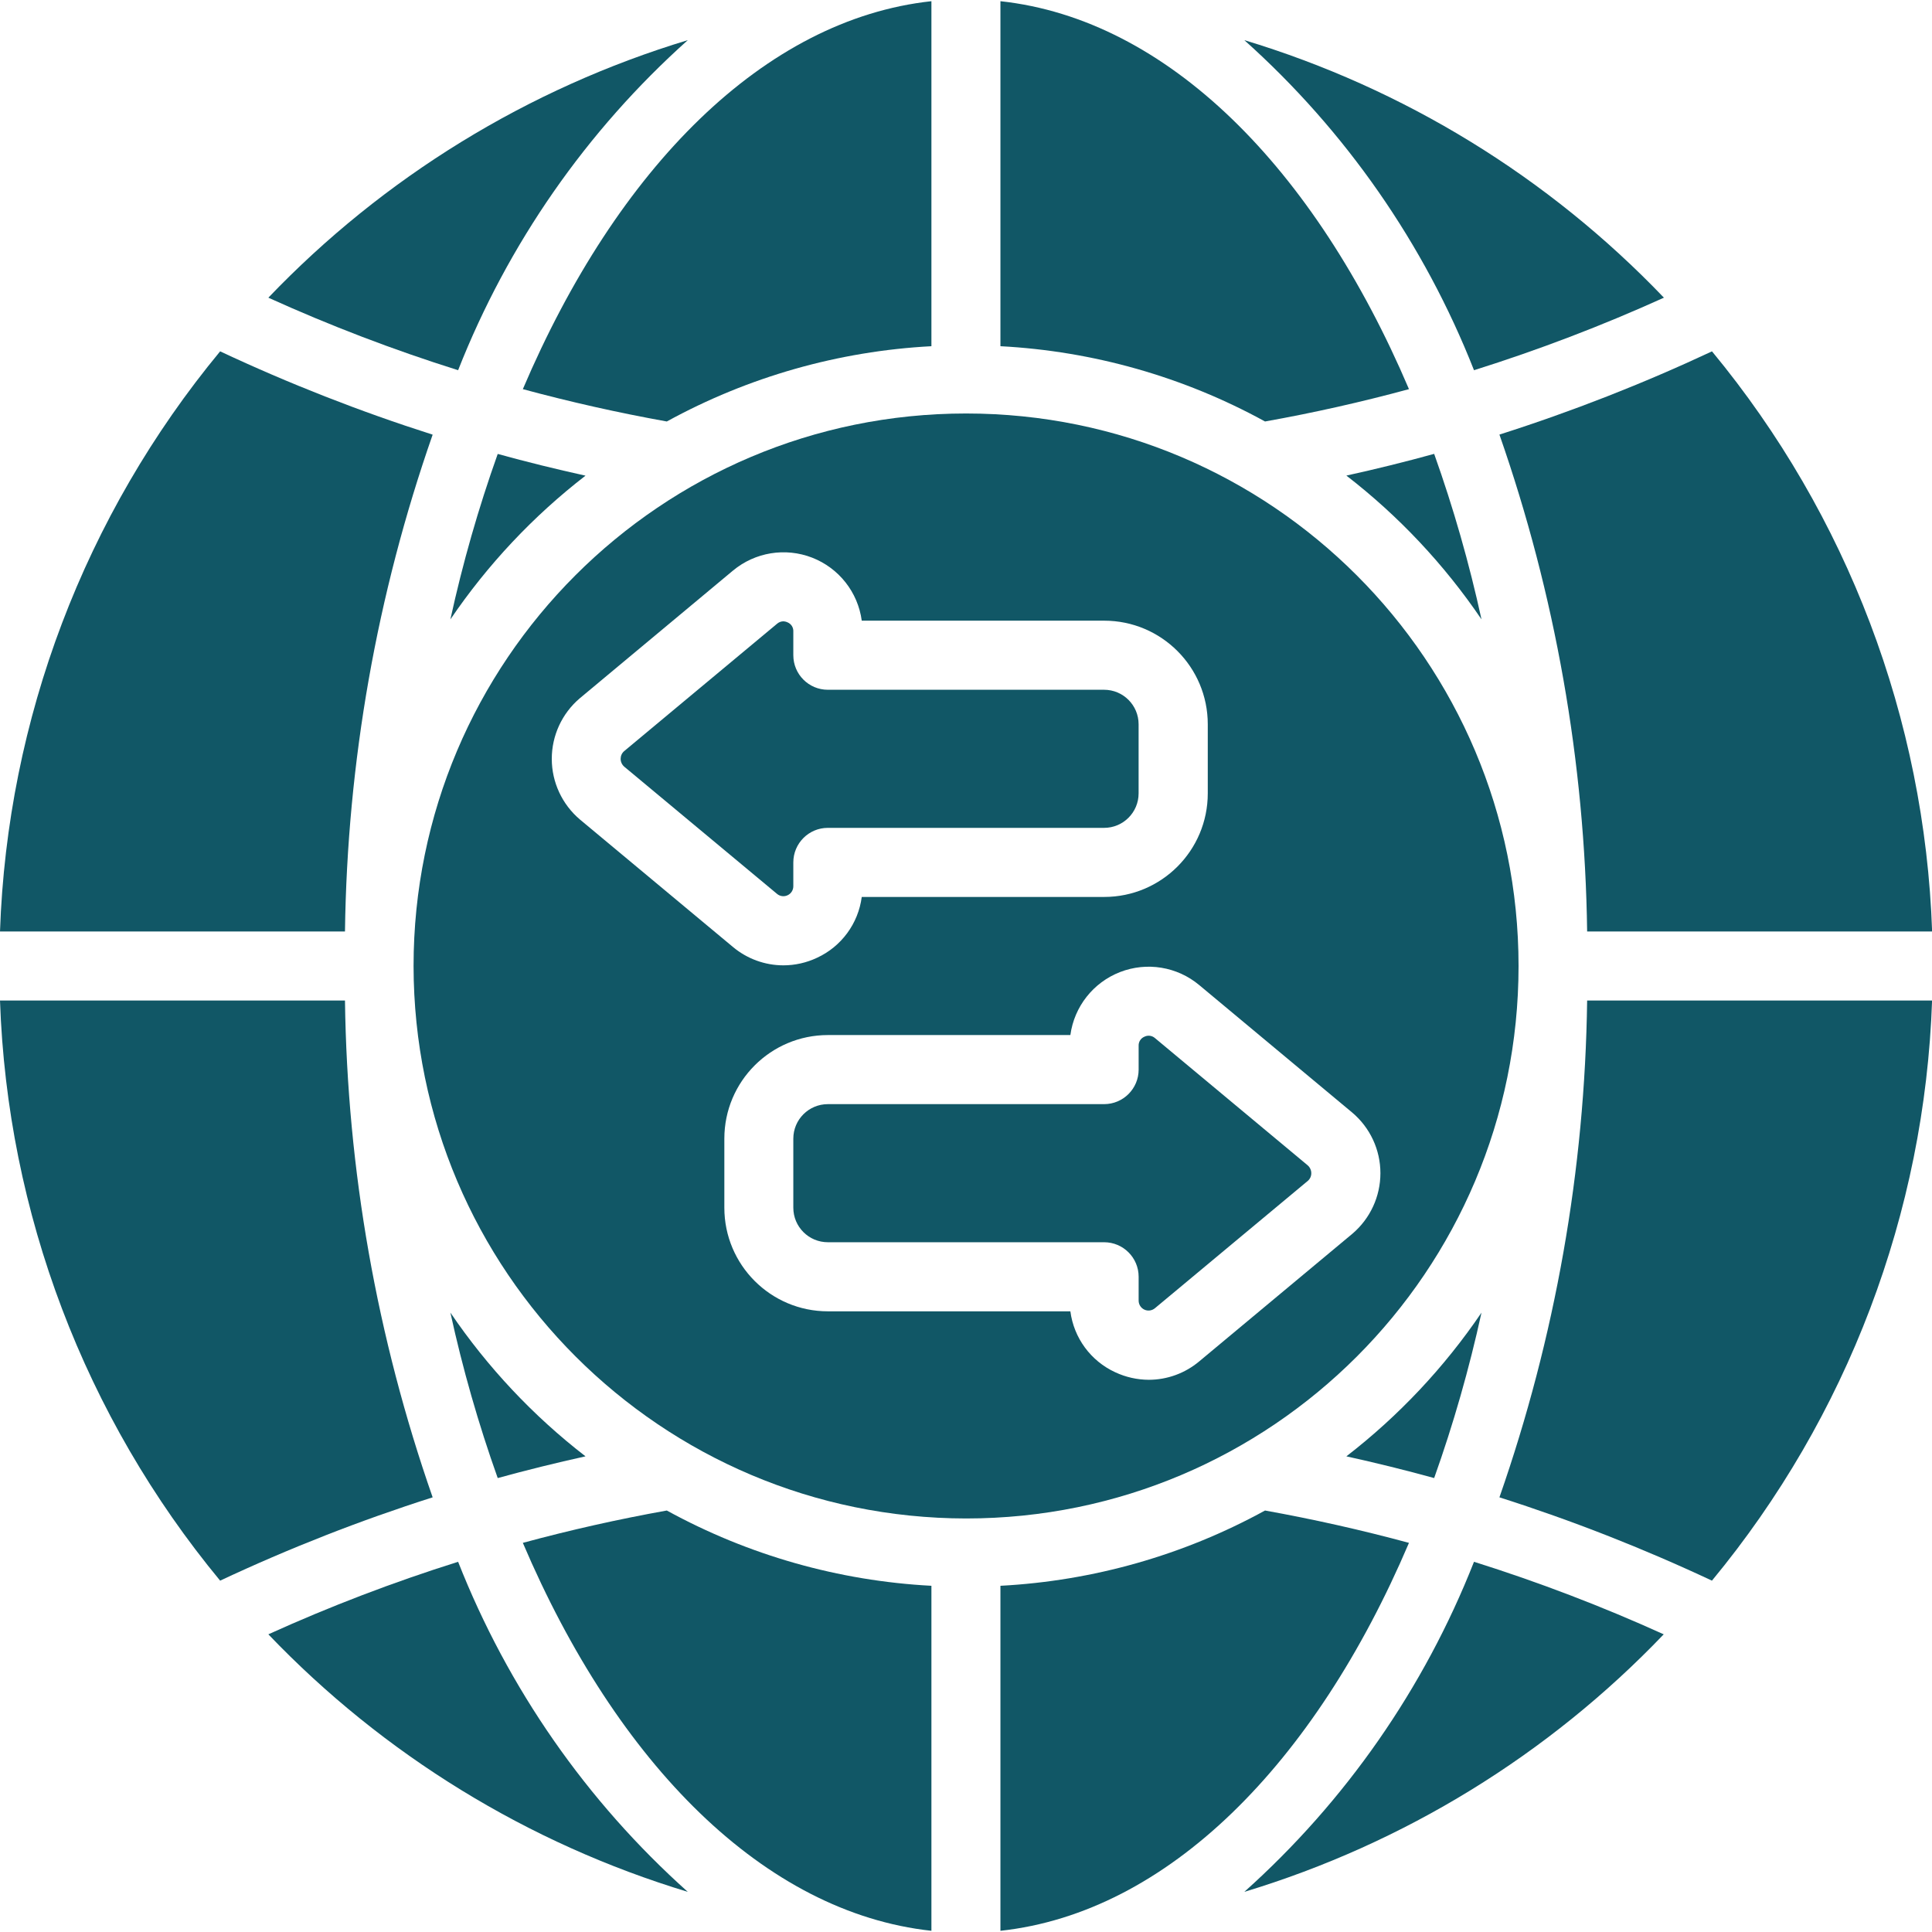 <svg width="50" height="50" viewBox="0 0 50 50" fill="none" xmlns="http://www.w3.org/2000/svg">
<g clip-path="url(#clip0_2654_61482)">
<path fill-rule="evenodd" clip-rule="evenodd" d="M13.531 10.071C14.759 10.403 16.001 10.682 17.257 10.908C19.364 9.752 21.705 9.086 24.105 8.96V0.031C19.782 0.5 15.973 4.341 13.531 10.071Z" fill="#115766"/>
<path fill-rule="evenodd" clip-rule="evenodd" d="M38.341 16.029C38.024 14.576 37.615 13.146 37.116 11.746C36.364 11.953 35.606 12.141 34.844 12.308C36.199 13.355 37.379 14.611 38.341 16.029Z" fill="#115766"/>
<path fill-rule="evenodd" clip-rule="evenodd" d="M32.203 1.039C34.824 3.384 36.859 6.309 38.147 9.581C39.821 9.055 41.463 8.428 43.062 7.704C40.077 4.584 36.337 2.288 32.203 1.039Z" fill="#115766"/>
<path fill-rule="evenodd" clip-rule="evenodd" d="M36.464 10.071C34.023 4.341 30.213 0.5 25.891 0.031V8.96C28.291 9.086 30.632 9.751 32.739 10.908C33.993 10.684 35.235 10.405 36.464 10.071Z" fill="#115766"/>
<path fill-rule="evenodd" clip-rule="evenodd" d="M11.197 11.249C9.319 10.65 7.482 9.93 5.697 9.093C2.193 13.331 0.189 18.61 0 24.106H8.928C8.986 19.726 9.752 15.384 11.197 11.249Z" fill="#115766"/>
<path fill-rule="evenodd" clip-rule="evenodd" d="M15.153 12.31C14.39 12.142 13.633 11.955 12.881 11.748C12.382 13.148 11.973 14.578 11.656 16.03C12.618 14.613 13.798 13.357 15.153 12.31Z" fill="#115766"/>
<path fill-rule="evenodd" clip-rule="evenodd" d="M11.856 9.581C13.144 6.309 15.179 3.384 17.8 1.039C13.668 2.289 9.929 4.585 6.945 7.704C8.543 8.428 10.183 9.055 11.856 9.581Z" fill="#115766"/>
<path fill-rule="evenodd" clip-rule="evenodd" d="M50.002 25.894H41.075C41.017 30.274 40.25 34.615 38.805 38.751C40.683 39.349 42.52 40.07 44.305 40.907C47.809 36.669 49.813 31.39 50.002 25.894Z" fill="#115766"/>
<path fill-rule="evenodd" clip-rule="evenodd" d="M38.341 33.971C37.379 35.388 36.199 36.643 34.844 37.69C35.606 37.858 36.364 38.045 37.116 38.252C37.615 36.852 38.023 35.423 38.341 33.971Z" fill="#115766"/>
<path d="M25.002 39.298C32.898 39.298 39.3 32.897 39.3 25C39.3 17.103 32.898 10.701 25.002 10.701C17.105 10.701 10.703 17.103 10.703 25C10.712 32.893 17.109 39.289 25.002 39.298ZM35.725 30.362C35.725 30.964 35.461 31.536 35.002 31.927L31.035 35.233C30.67 35.539 30.209 35.708 29.733 35.709C29.431 35.708 29.133 35.641 28.86 35.513C28.228 35.221 27.791 34.626 27.701 33.937H21.427C19.946 33.937 18.746 32.736 18.746 31.256V29.468C18.746 27.988 19.946 26.787 21.427 26.787H27.701C27.801 26.051 28.293 25.427 28.986 25.157C29.679 24.888 30.463 25.016 31.034 25.492L34.993 28.791C35.457 29.181 35.725 29.756 35.725 30.362ZM15.003 18.073L18.969 14.767C19.541 14.291 20.325 14.163 21.018 14.432C21.711 14.702 22.203 15.326 22.302 16.063H28.576C30.057 16.063 31.257 17.264 31.257 18.744V20.532C31.257 22.012 30.057 23.213 28.576 23.213H22.302C22.212 23.901 21.776 24.496 21.145 24.787C20.872 24.916 20.574 24.983 20.272 24.983C19.796 24.982 19.335 24.814 18.969 24.508L15.01 21.21C14.549 20.82 14.281 20.247 14.28 19.643C14.279 19.039 14.543 18.465 15.003 18.073Z" fill="#115766"/>
<path fill-rule="evenodd" clip-rule="evenodd" d="M32.739 39.092C30.632 40.248 28.291 40.914 25.891 41.04V49.969C30.213 49.499 34.023 45.658 36.464 39.929C35.236 39.597 33.995 39.318 32.739 39.092Z" fill="#115766"/>
<path fill-rule="evenodd" clip-rule="evenodd" d="M44.306 9.093C42.521 9.929 40.683 10.649 38.805 11.247C40.251 15.383 41.017 19.725 41.075 24.106H50.003C49.813 18.61 47.81 13.331 44.306 9.093Z" fill="#115766"/>
<path fill-rule="evenodd" clip-rule="evenodd" d="M38.147 40.419C36.859 43.691 34.824 46.616 32.203 48.961C36.335 47.711 40.074 45.415 43.057 42.296C41.46 41.572 39.82 40.945 38.147 40.419Z" fill="#115766"/>
<path fill-rule="evenodd" clip-rule="evenodd" d="M29.615 26.831C29.523 26.87 29.464 26.963 29.468 27.063V27.681C29.468 28.174 29.068 28.575 28.574 28.575H21.425C20.931 28.575 20.531 28.975 20.531 29.468V31.256C20.531 31.749 20.931 32.149 21.425 32.149H28.574C29.068 32.149 29.468 32.549 29.468 33.043V33.66C29.468 33.76 29.526 33.851 29.616 33.893C29.706 33.935 29.812 33.921 29.889 33.857L33.847 30.56C33.904 30.511 33.937 30.438 33.936 30.362C33.936 30.284 33.901 30.209 33.842 30.158L29.891 26.866C29.815 26.799 29.705 26.785 29.615 26.831Z" fill="#115766"/>
<path fill-rule="evenodd" clip-rule="evenodd" d="M20.11 23.134C20.186 23.198 20.293 23.212 20.383 23.169C20.474 23.127 20.531 23.036 20.531 22.936V22.319C20.531 21.826 20.931 21.425 21.424 21.425H28.574C29.067 21.425 29.467 21.025 29.467 20.532V18.744C29.467 18.251 29.067 17.851 28.574 17.851H21.424C20.931 17.851 20.531 17.451 20.531 16.957V16.339C20.535 16.239 20.476 16.146 20.383 16.107C20.348 16.09 20.309 16.081 20.27 16.08C20.211 16.081 20.154 16.104 20.11 16.143L16.152 19.44C16.095 19.489 16.062 19.562 16.062 19.638C16.062 19.717 16.097 19.792 16.157 19.843L20.11 23.134Z" fill="#115766"/>
<path fill-rule="evenodd" clip-rule="evenodd" d="M15.153 37.69C13.798 36.643 12.618 35.387 11.656 33.97C11.973 35.422 12.382 36.852 12.881 38.252C13.632 38.046 14.39 37.858 15.153 37.69Z" fill="#115766"/>
<path fill-rule="evenodd" clip-rule="evenodd" d="M24.105 49.969V41.04C21.705 40.914 19.364 40.248 17.257 39.092C16.002 39.317 14.76 39.596 13.531 39.929C15.973 45.658 19.782 49.499 24.105 49.969Z" fill="#115766"/>
<path fill-rule="evenodd" clip-rule="evenodd" d="M17.8 48.961C15.179 46.616 13.144 43.691 11.856 40.419C10.183 40.945 8.543 41.572 6.945 42.296C9.929 45.416 13.668 47.711 17.8 48.961Z" fill="#115766"/>
<path fill-rule="evenodd" clip-rule="evenodd" d="M11.197 38.751C9.752 34.615 8.986 30.274 8.928 25.894H0C0.189 31.39 2.193 36.669 5.697 40.907C7.482 40.07 9.319 39.349 11.197 38.751Z" fill="#115766"/>
</g>
<defs>
<clipPath id="clip0_2654_61482">
<rect width="50" height="50" fill="white"/>
</clipPath>
</defs>
</svg>
